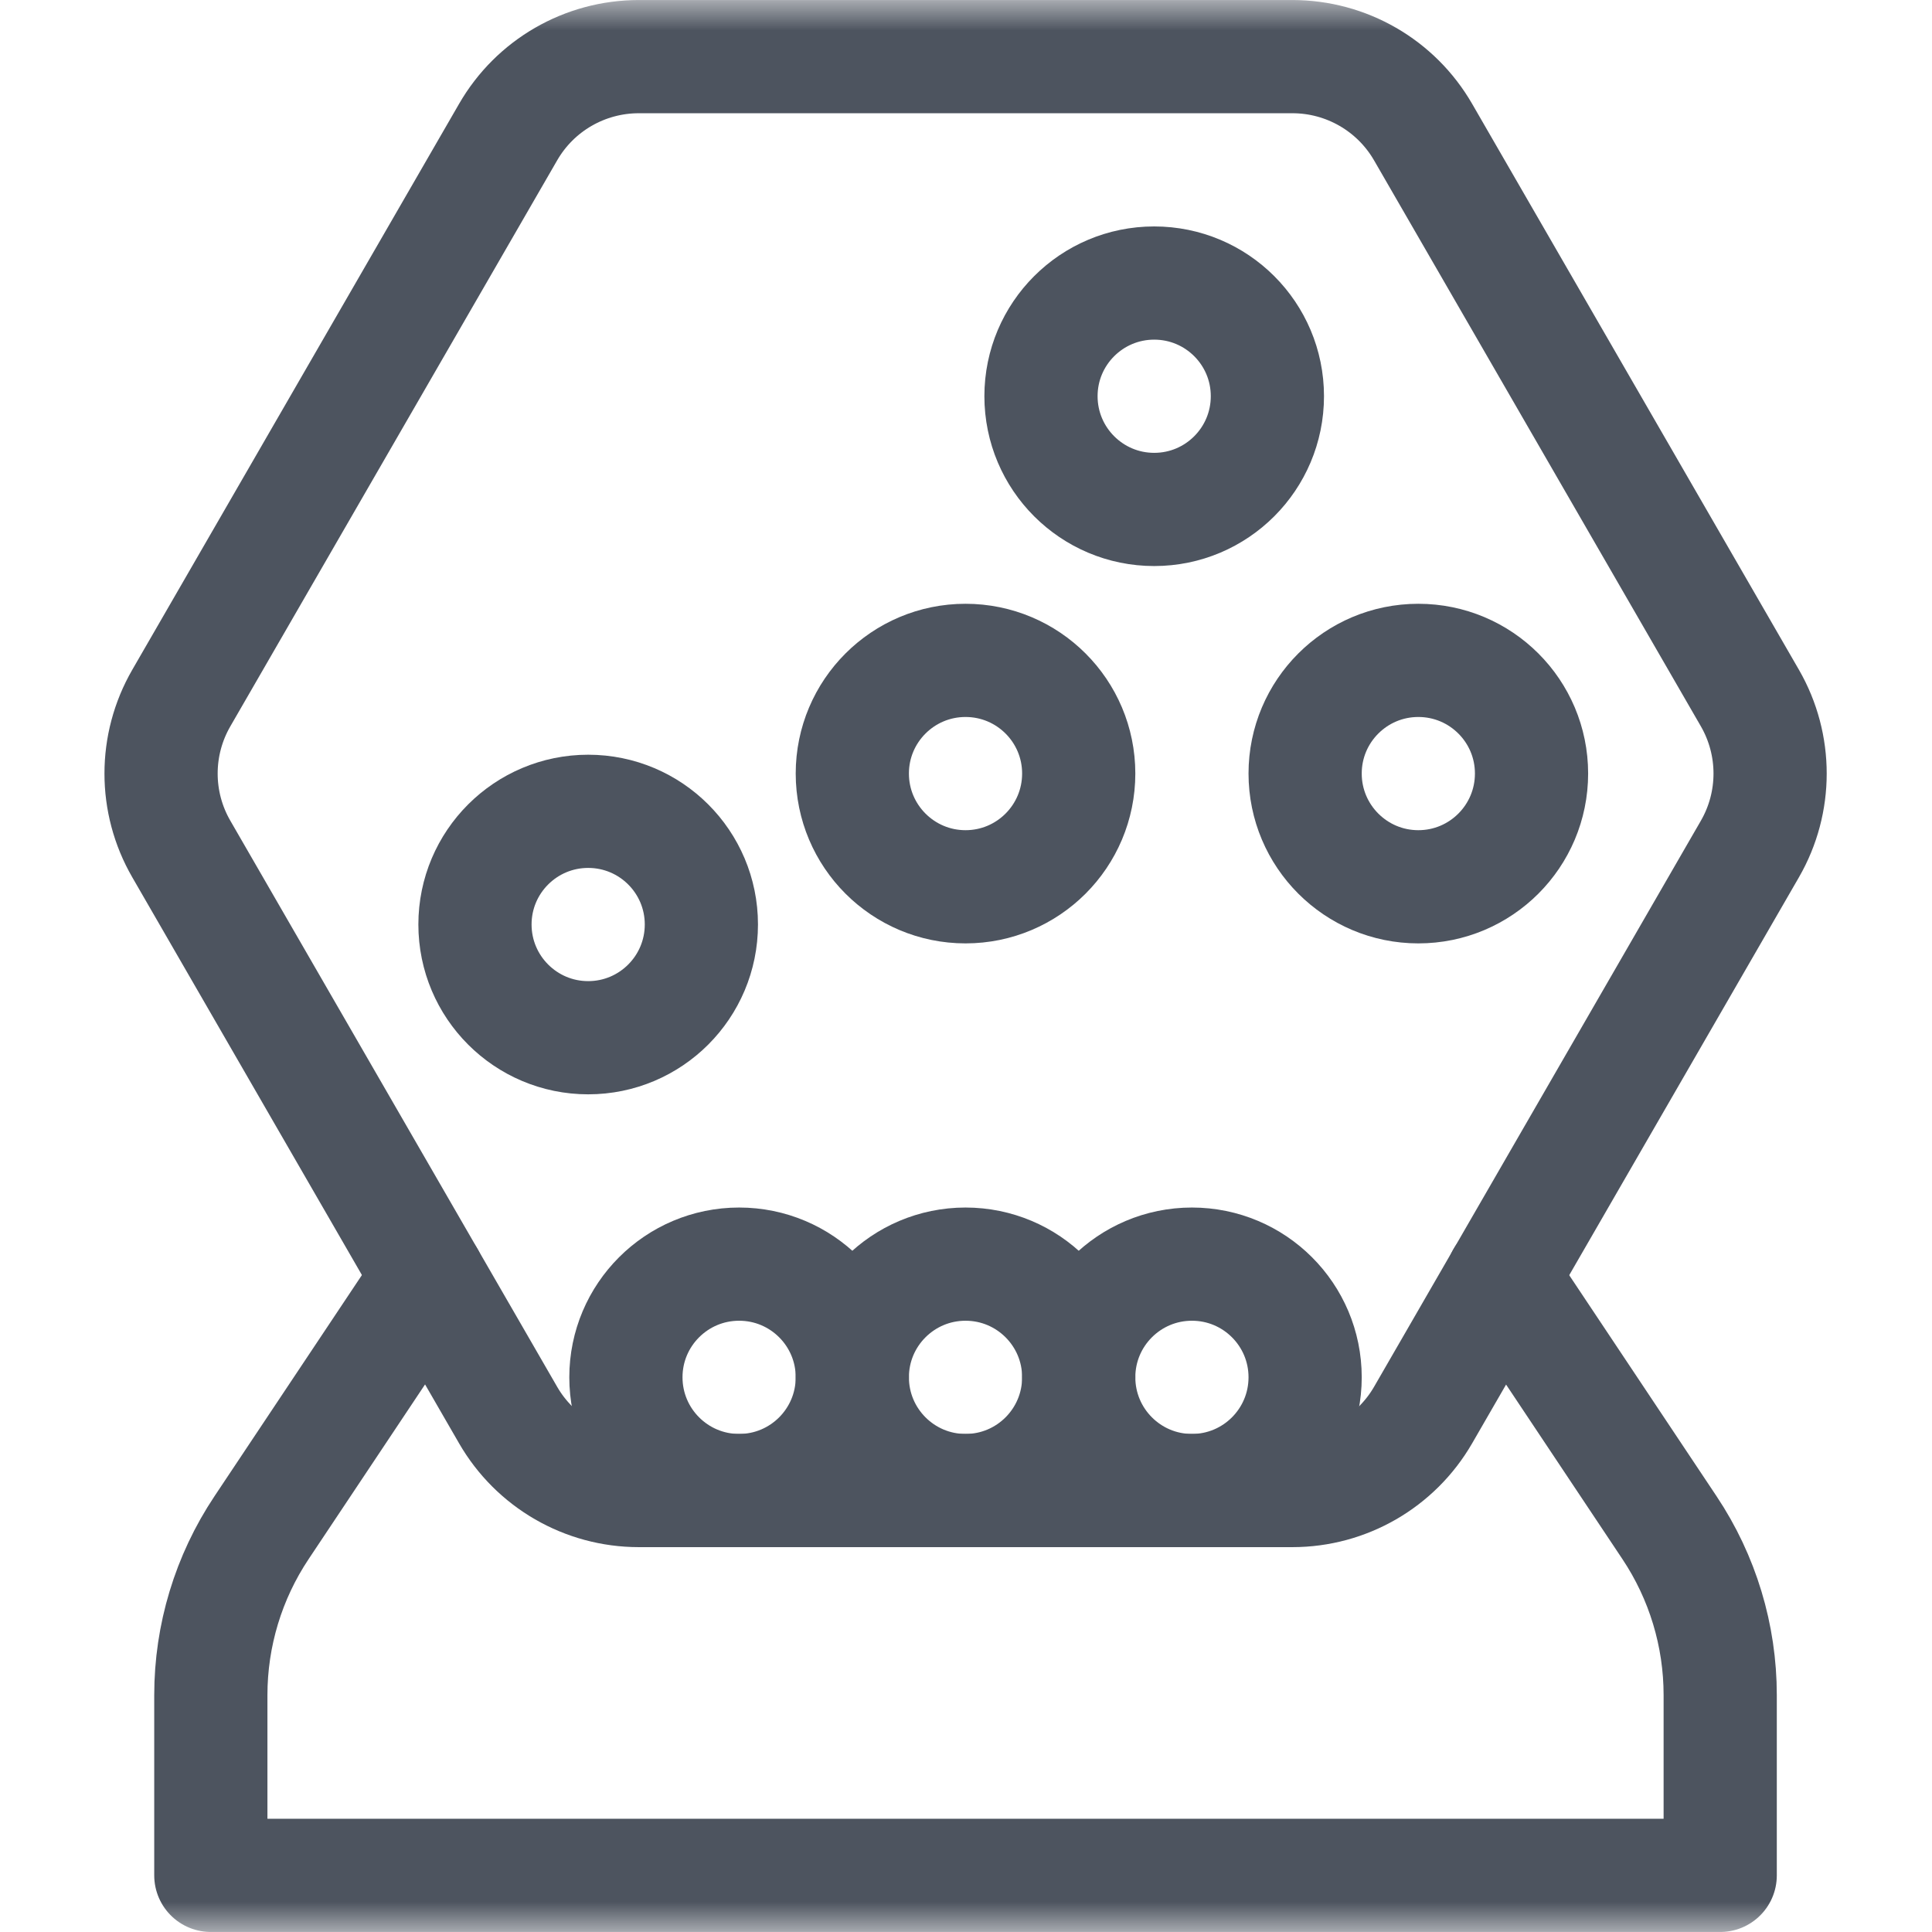 <svg width="32" height="32" viewBox="0 0 32 32" fill="none" xmlns="http://www.w3.org/2000/svg">
<g id="Casino Icons" clip-path="url(#clip0_413_55775)">
<g id="g3603">
<g id="g3605">
<g id="Clip path group">
<mask id="mask0_413_55775" style="mask-type:luminance" maskUnits="userSpaceOnUse" x="-1" y="0" width="33" height="32">
<g id="clipPath3611">
<path id="path3609" d="M-0.008 3.8147e-06H31.992V32H-0.008V3.8147e-06Z" fill="white"/>
</g>
</mask>
<g mask="url(#mask0_413_55775)">
<g id="g3607">
<g id="g3613">
<path id="path3615" d="M17.867 22.812C17.867 23.848 17.028 24.688 15.992 24.688C14.957 24.688 14.117 23.848 14.117 22.812C14.117 21.777 14.957 20.938 15.992 20.938C17.028 20.938 17.867 21.777 17.867 22.812Z" stroke="#4D545F" stroke-width="1.875" stroke-miterlimit="10" stroke-linecap="round" stroke-linejoin="round"/>
</g>
<g id="g3617">
<path id="path3619" d="M21.617 22.812C21.617 23.848 20.778 24.688 19.742 24.688C18.707 24.688 17.867 23.848 17.867 22.812C17.867 21.777 18.707 20.938 19.742 20.938C20.778 20.938 21.617 21.777 21.617 22.812Z" stroke="#4D545F" stroke-width="1.875" stroke-miterlimit="10" stroke-linecap="round" stroke-linejoin="round"/>
</g>
<g id="g3621">
<path id="path3623" d="M20.992 6.562C20.992 7.598 20.153 8.438 19.117 8.438C18.082 8.438 17.242 7.598 17.242 6.562C17.242 5.527 18.082 4.688 19.117 4.688C20.153 4.688 20.992 5.527 20.992 6.562Z" stroke="#4D545F" stroke-width="1.875" stroke-miterlimit="10" stroke-linecap="round" stroke-linejoin="round"/>
</g>
<g id="g3625">
<path id="path3627" d="M25.367 12.812C25.367 13.848 24.528 14.688 23.492 14.688C22.457 14.688 21.617 13.848 21.617 12.812C21.617 11.777 22.457 10.938 23.492 10.938C24.528 10.938 25.367 11.777 25.367 12.812Z" stroke="#4D545F" stroke-width="1.875" stroke-miterlimit="10" stroke-linecap="round" stroke-linejoin="round"/>
</g>
<g id="g3629">
<path id="path3631" d="M17.867 12.812C17.867 13.848 17.028 14.688 15.992 14.688C14.957 14.688 14.117 13.848 14.117 12.812C14.117 11.777 14.957 10.938 15.992 10.938C17.028 10.938 17.867 11.777 17.867 12.812Z" stroke="#4D545F" stroke-width="1.875" stroke-miterlimit="10" stroke-linecap="round" stroke-linejoin="round"/>
</g>
<g id="g3633">
<path id="path3635" d="M11.617 15.312C11.617 16.348 10.778 17.188 9.742 17.188C8.707 17.188 7.867 16.348 7.867 15.312C7.867 14.277 8.707 13.438 9.742 13.438C10.778 13.438 11.617 14.277 11.617 15.312Z" stroke="#4D545F" stroke-width="1.875" stroke-miterlimit="10" stroke-linecap="round" stroke-linejoin="round"/>
</g>
<g id="g3637">
<path id="path3639" d="M14.117 22.812C14.117 23.848 13.278 24.688 12.242 24.688C11.207 24.688 10.367 23.848 10.367 22.812C10.367 21.777 11.207 20.938 12.242 20.938C13.278 20.938 14.117 21.777 14.117 22.812Z" stroke="#4D545F" stroke-width="1.875" stroke-miterlimit="10" stroke-linecap="round" stroke-linejoin="round"/>
</g>
<g id="g3641">
<path id="path3643" d="M7.097 21.155L4.332 25.303C3.784 26.124 3.492 27.089 3.492 28.076V31.062H28.492V28.076C28.492 27.089 28.2 26.124 27.652 25.303L24.887 21.155" stroke="#4D545F" stroke-width="1.875" stroke-miterlimit="10" stroke-linecap="round" stroke-linejoin="round"/>
</g>
<g id="g3645">
<path id="path3647" d="M21.406 0.938H10.581C9.687 0.938 8.862 1.414 8.416 2.188L3.003 11.562C2.556 12.336 2.556 13.289 3.003 14.062L8.416 23.438C8.862 24.211 9.687 24.688 10.581 24.688H21.406C22.299 24.688 23.124 24.211 23.571 23.438L28.984 14.062C29.43 13.289 29.43 12.336 28.984 11.562L23.571 2.188C23.124 1.414 22.299 0.938 21.406 0.938Z" stroke="#4D545F" stroke-width="1.875" stroke-miterlimit="10" stroke-linecap="round" stroke-linejoin="round"/>
</g>
</g>
</g>
</g>
</g>
</g>
</g>
<defs>
<clipPath id="clip0_413_55775">
<rect width="32" height="32" fill="white"/>
</clipPath>
</defs>
</svg>
